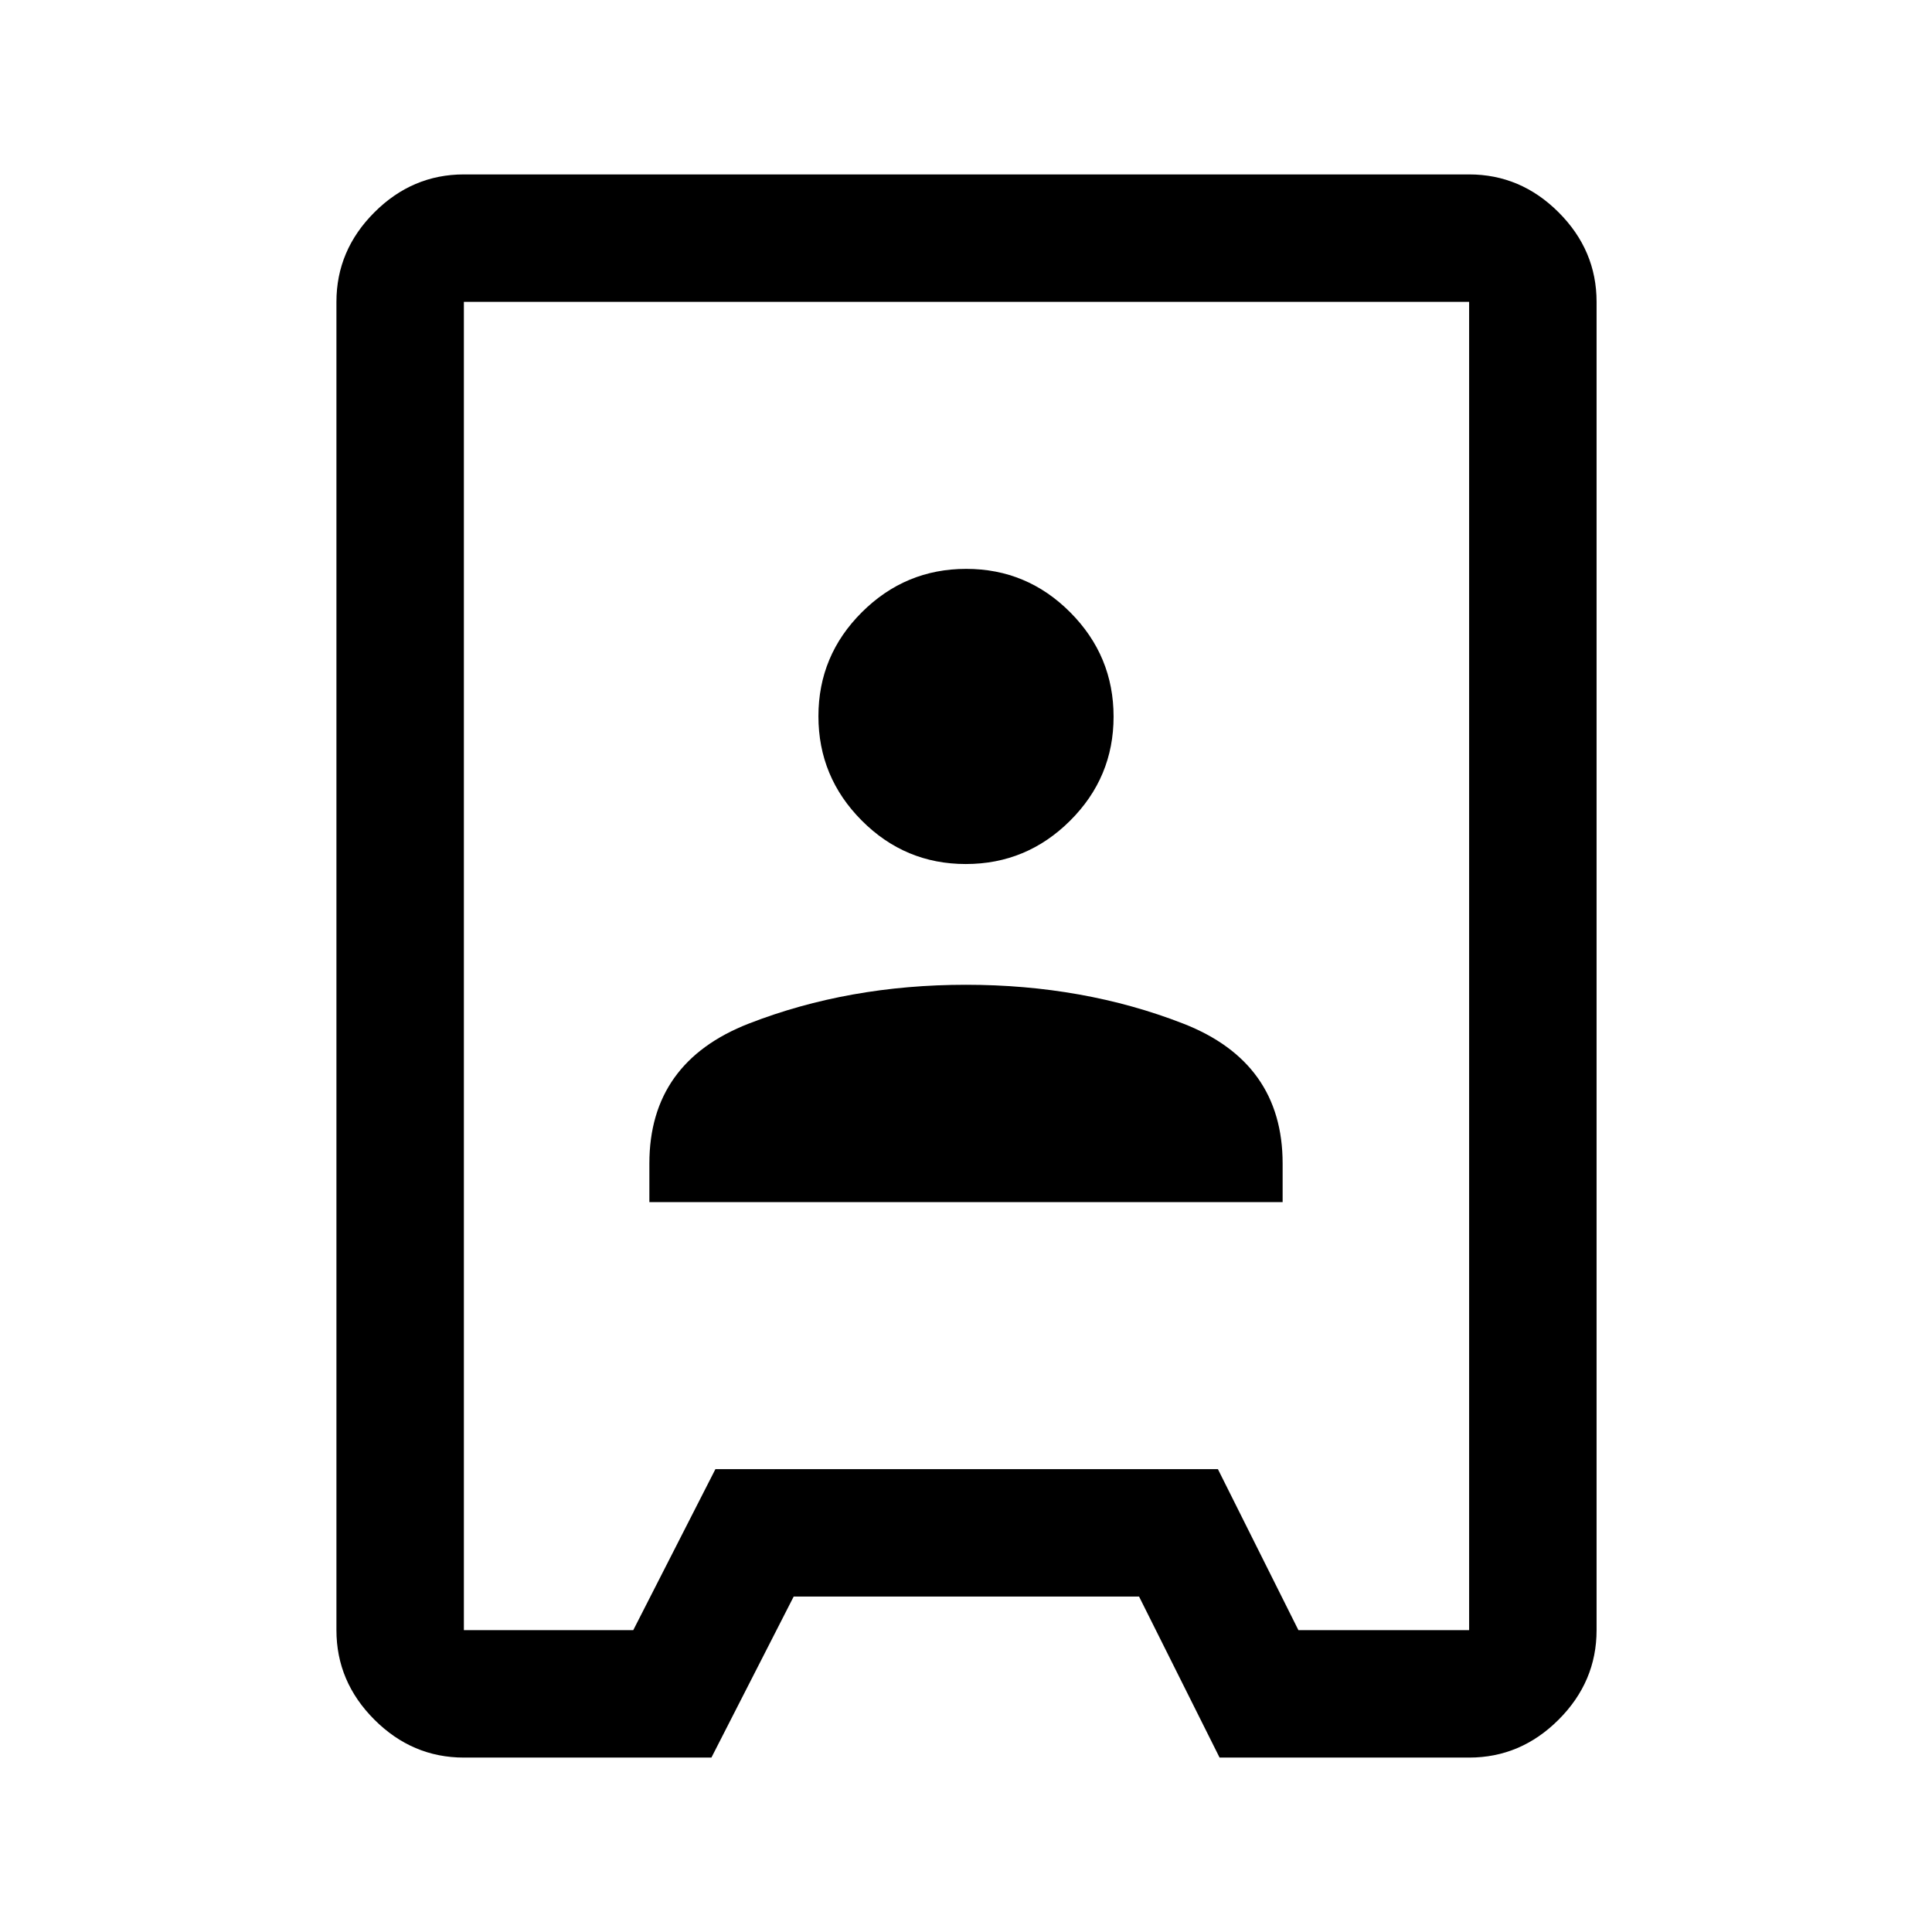 <svg xmlns="http://www.w3.org/2000/svg" height="40" viewBox="0 -960 960 960" width="40"><path d="M230.5-86.67q-25.63 0-44.48-18.85-18.85-18.85-18.85-44.48v-660q0-25.63 18.85-44.48 18.85-18.85 44.48-18.85H730q25.63 0 44.48 18.85 18.85 18.85 18.85 44.48v660q0 25.63-18.85 44.48Q755.63-86.67 730-86.67H606l-40-80H394.37l-40.87 80h-123Zm0-63.33h84.17l40.82-80h249.68l40 80H730v-660H230.5v660Zm92.17-212.67h314.66v-19.19q0-50.31-49.5-69.56T480-470.67q-58.33 0-107.83 19.25t-49.5 69.56v19.19Zm157.22-168q30.21 0 51.82-21.51 21.62-21.51 21.62-51.71 0-30.21-21.51-51.82-21.51-21.62-51.71-21.62-30.21 0-51.82 21.51-21.62 21.51-21.62 51.71 0 30.21 21.51 51.82 21.51 21.62 51.71 21.62Zm.61 50.67Z"/></svg>